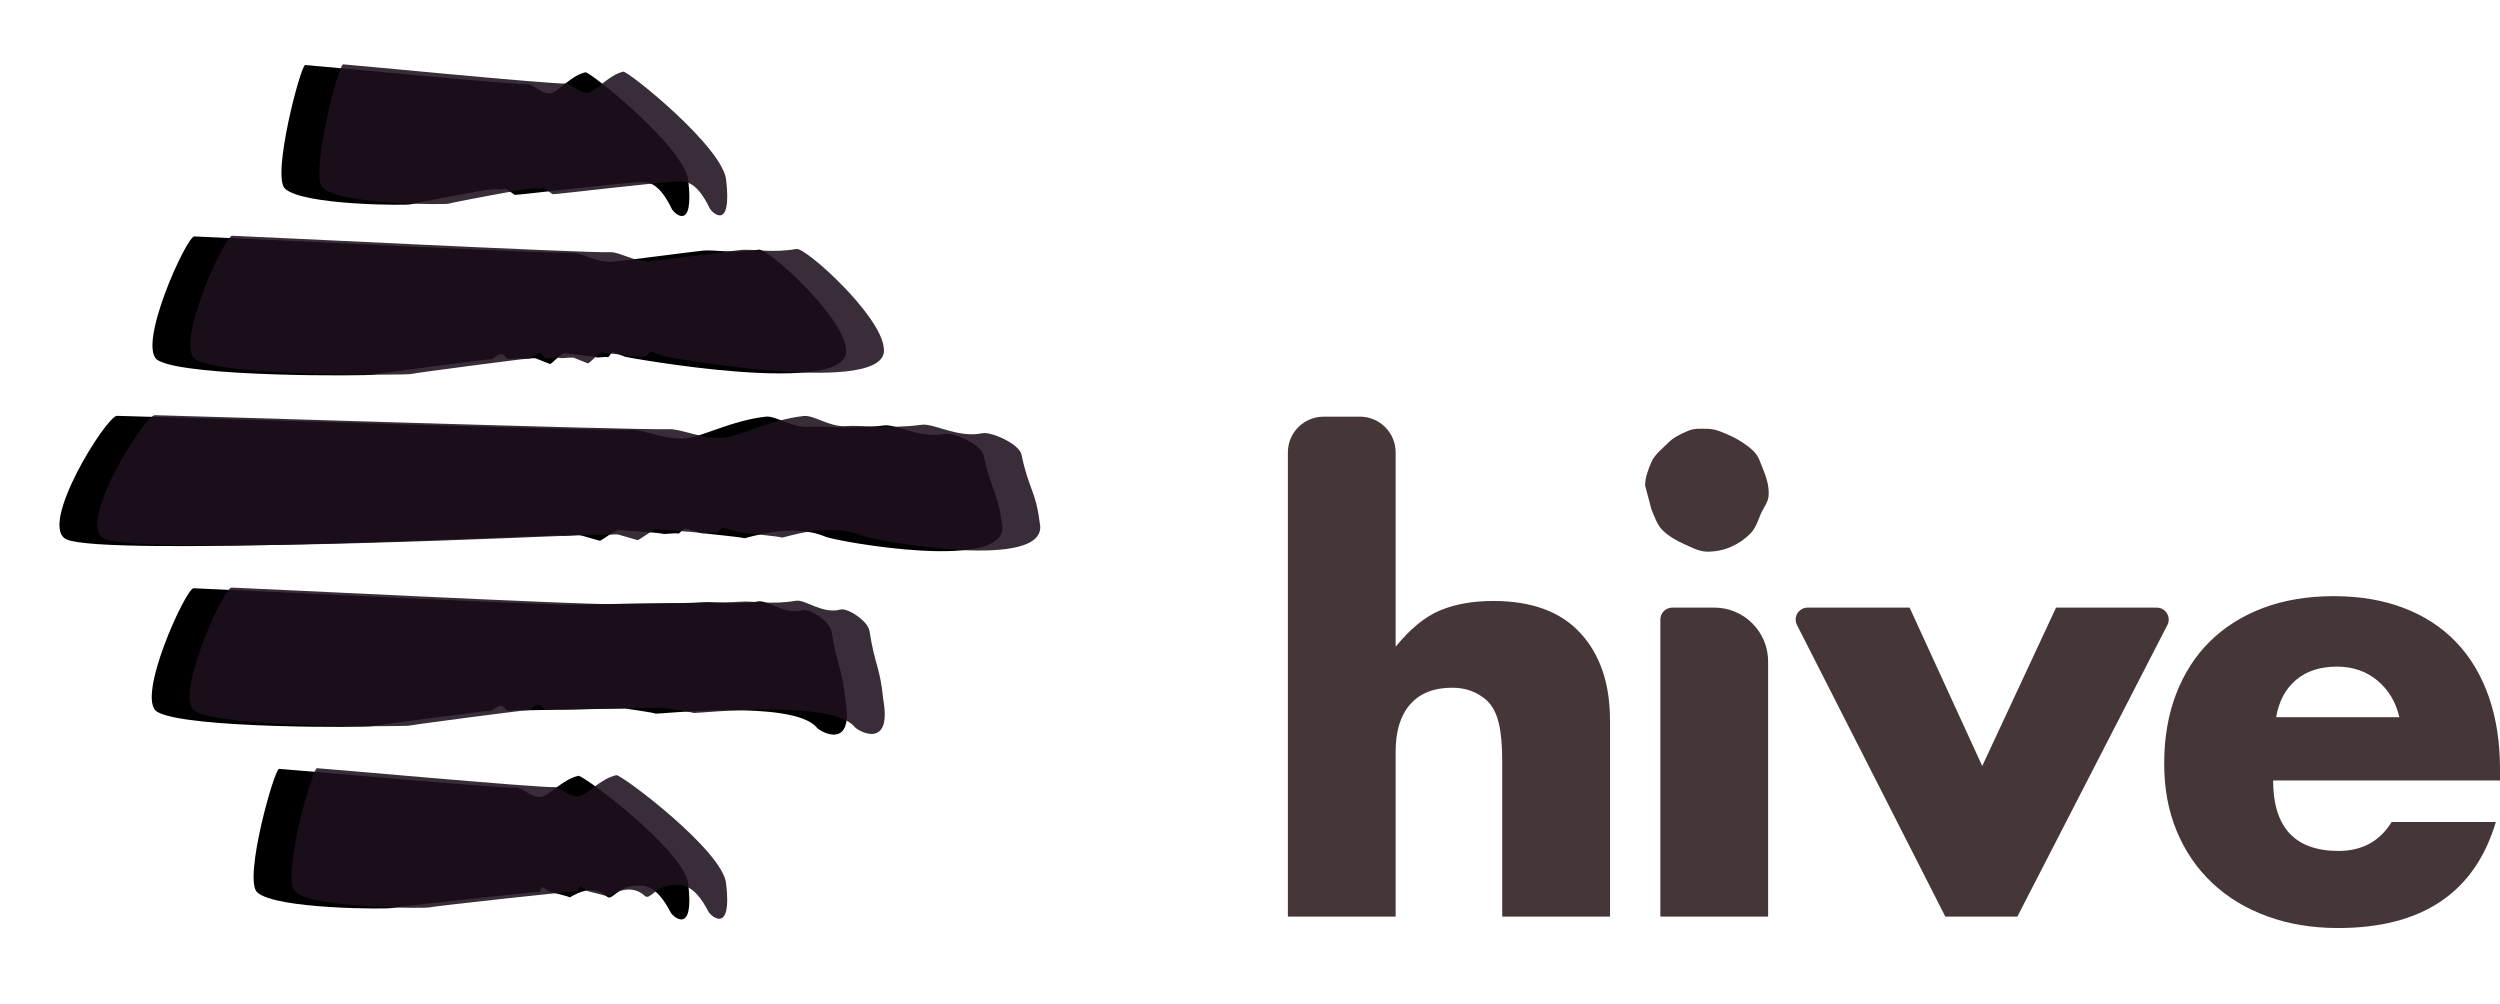 <?xml version="1.0" encoding="UTF-8"?>
<svg width="132px" height="53px" viewBox="0 0 132 53" version="1.1" xmlns="http://www.w3.org/2000/svg" xmlns:xlink="http://www.w3.org/1999/xlink">
    <!-- Generator: Sketch 52.2 (67145) - http://www.bohemiancoding.com/sketch -->
    <title>logo</title>
    <desc>Created with Sketch.</desc>
    <defs>
        <path d="M28.076,6.95 C27.254,8.803 28.114,11.155 28.076,11.252 C28.008,11.42 27.788,13.412 27.771,13.457 C27.751,13.507 27.561,14.179 27.522,14.287 C27.457,14.466 27.803,14.642 27.771,14.735 C27.725,14.866 27.802,15.433 27.771,15.525 C27.705,15.722 27.549,17.714 27.522,17.804 C27.461,18.004 28.106,18.784 28.076,18.886 C28.04,19.005 27.806,19.763 27.771,19.884 C27.733,20.017 27.799,20.743 27.771,20.845 C27.724,21.017 27.797,21.814 27.771,21.917 C27.744,22.02 28.45,44.956 27.522,47.008 C26.816,48.57 21.03,44.801 21.039,44.246 C21.048,43.673 22.294,18.603 22.252,17.116 C22.235,16.482 22.811,15.384 22.755,14.287 C22.711,13.417 21.853,11.825 21.68,9.995 C21.629,9.451 22.307,8.622 22.252,7.753 C22.202,6.956 22.458,5.562 22.252,3.768 C22.177,3.109 23.001,1.883 22.755,0.574 C22.667,0.104 23.358,-1.362 23.918,-1.469 C25.794,-1.826 25.794,-2.177 27.522,-2.367 C30.202,-2.955 28.326,6.386 28.076,6.95 Z" id="path-1"></path>
        <filter x="-50.6%" y="-4.0%" width="201.2%" height="116.1%" filterUnits="objectBoundingBox" id="filter-2">
            <feGaussianBlur stdDeviation="0" in="SourceGraphic"></feGaussianBlur>
        </filter>
        <filter x="-88.5%" y="-10.0%" width="277.0%" height="128.1%" filterUnits="objectBoundingBox" id="filter-3">
            <feOffset dx="0" dy="2" in="SourceAlpha" result="shadowOffsetOuter1"></feOffset>
            <feGaussianBlur stdDeviation="2" in="shadowOffsetOuter1" result="shadowBlurOuter1"></feGaussianBlur>
            <feComposite in="shadowBlurOuter1" in2="SourceAlpha" operator="out" result="shadowBlurOuter1"></feComposite>
            <feColorMatrix values="0 0 0 0 0.055   0 0 0 0 0.027   0 0 0 0 0.055  0 0 0 0.368 0" type="matrix" in="shadowBlurOuter1"></feColorMatrix>
        </filter>
        <path d="M27.095,15.161 C25.57,16.368 26.249,23.58 26.211,23.651 C26.143,23.775 25.923,25.241 25.905,25.274 C25.886,25.311 25.934,30.636 25.906,30.711 C25.858,30.838 25.932,31.425 25.906,31.5 C25.879,31.576 25.675,31.693 25.656,31.749 C25.573,31.996 25.944,32.261 25.906,32.384 C25.885,32.448 26.571,38.533 26.61,38.615 C26.675,38.752 26.586,48.456 25.656,49.966 C24.949,51.115 19.155,48.341 19.164,47.933 C19.174,47.512 20.421,29.061 20.38,27.967 C20.362,27.5 20.434,21.716 20.379,21.076 C20.329,20.49 20.585,19.464 20.379,18.143 C20.304,17.659 21.129,16.757 20.883,15.793 C20.795,15.447 21.487,14.368 22.047,14.29 C23.927,14.027 23.927,13.768 25.656,13.628 C28.341,13.196 27.34,14.967 27.095,15.161 Z" id="path-4"></path>
        <filter x="-48.1%" y="-5.5%" width="196.2%" height="121.8%" filterUnits="objectBoundingBox" id="filter-5">
            <feGaussianBlur stdDeviation="0" in="SourceGraphic"></feGaussianBlur>
        </filter>
        <filter x="-84.2%" y="-13.6%" width="268.3%" height="138.2%" filterUnits="objectBoundingBox" id="filter-6">
            <feOffset dx="0" dy="2" in="SourceAlpha" result="shadowOffsetOuter1"></feOffset>
            <feGaussianBlur stdDeviation="2" in="shadowOffsetOuter1" result="shadowBlurOuter1"></feGaussianBlur>
            <feComposite in="shadowBlurOuter1" in2="SourceAlpha" operator="out" result="shadowBlurOuter1"></feComposite>
            <feColorMatrix values="0 0 0 0 0.055   0 0 0 0 0.027   0 0 0 0 0.055  0 0 0 0.368 0" type="matrix" in="shadowBlurOuter1"></feColorMatrix>
        </filter>
        <path d="M25.626,31.056 C24.101,31.812 24.187,32.463 24.187,32.829 C24.187,33.822 24.992,34.132 24.742,34.392 C23.919,35.246 24.78,36.331 24.742,36.376 C24.674,36.453 24.454,37.372 24.436,37.393 C24.417,37.416 24.226,37.725 24.187,37.775 C24.123,37.858 24.469,37.939 24.436,37.982 C24.391,38.042 25.102,45.7 25.141,45.752 C25.207,45.838 25.117,51.918 24.187,52.864 C23.48,53.584 17.684,51.846 17.693,51.59 C17.702,51.326 18.95,39.765 18.909,39.08 C18.891,38.787 19.469,38.281 19.413,37.775 C19.368,37.374 18.509,36.64 18.336,35.796 C18.284,35.545 22.457,30.183 24.187,30.095 C26.872,29.825 25.872,30.934 25.626,31.056 Z" id="path-7"></path>
        <filter x="-46.6%" y="-8.7%" width="193.0%" height="134.8%" filterUnits="objectBoundingBox" id="filter-8">
            <feGaussianBlur stdDeviation="0" in="SourceGraphic"></feGaussianBlur>
        </filter>
        <filter x="-82.7%" y="-21.8%" width="265.2%" height="160.9%" filterUnits="objectBoundingBox" id="filter-9">
            <feOffset dx="0" dy="2" in="SourceAlpha" result="shadowOffsetOuter1"></feOffset>
            <feGaussianBlur stdDeviation="2" in="shadowOffsetOuter1" result="shadowBlurOuter1"></feGaussianBlur>
            <feComposite in="shadowBlurOuter1" in2="SourceAlpha" operator="out" result="shadowBlurOuter1"></feComposite>
            <feColorMatrix values="0 0 0 0 0.055   0 0 0 0 0.027   0 0 0 0 0.055  0 0 0 0.368 0" type="matrix" in="shadowBlurOuter1"></feColorMatrix>
        </filter>
        <path d="M26.192,6.401 C26.172,6.438 25.981,6.932 25.942,7.012 C25.877,7.144 26.224,7.273 26.192,7.341 C26.146,7.438 26.223,7.855 26.192,7.923 C26.125,8.068 25.969,9.533 25.942,9.599 C25.881,9.747 26.528,10.32 26.498,10.395 C26.462,10.483 26.227,11.04 26.192,11.13 C26.153,11.227 26.22,11.761 26.192,11.837 C26.144,11.963 26.218,12.55 26.192,12.625 C26.165,12.701 25.961,12.819 25.942,12.874 C25.858,13.121 26.231,13.386 26.192,13.509 C26.171,13.573 26.859,19.656 26.898,19.738 C26.963,19.876 26.874,29.576 25.942,31.086 C25.233,32.235 19.426,29.462 19.435,29.054 C19.444,28.632 20.695,10.187 20.653,9.093 C20.635,8.627 21.214,7.819 21.158,7.012 C21.113,6.372 20.707,2.844 20.653,2.205 C20.602,1.618 20.859,0.593 20.653,-0.728 C20.577,-1.212 24.208,-5.101 25.942,-5.241 C28.632,-5.673 26.209,6.368 26.192,6.401 Z" id="path-10"></path>
        <filter x="-51.4%" y="-5.5%" width="202.9%" height="121.8%" filterUnits="objectBoundingBox" id="filter-11">
            <feGaussianBlur stdDeviation="0" in="SourceGraphic"></feGaussianBlur>
        </filter>
        <filter x="-90.0%" y="-13.7%" width="280.1%" height="138.2%" filterUnits="objectBoundingBox" id="filter-12">
            <feOffset dx="0" dy="2" in="SourceAlpha" result="shadowOffsetOuter1"></feOffset>
            <feGaussianBlur stdDeviation="2" in="shadowOffsetOuter1" result="shadowBlurOuter1"></feGaussianBlur>
            <feComposite in="shadowBlurOuter1" in2="SourceAlpha" operator="out" result="shadowBlurOuter1"></feComposite>
            <feColorMatrix values="0 0 0 0 0.055   0 0 0 0 0.027   0 0 0 0 0.055  0 0 0 0.368 0" type="matrix" in="shadowBlurOuter1"></feColorMatrix>
        </filter>
        <path d="M26.362,-5.426 C24.836,-4.719 24.922,-4.109 24.922,-3.767 C24.922,-2.836 25.507,2.805 25.477,2.849 C25.441,2.9 25.206,3.227 25.171,3.28 C25.133,3.337 25.2,3.65 25.171,3.694 C25.124,3.769 25.198,4.113 25.171,4.157 C25.145,4.201 25.837,8.282 25.877,8.33 C25.942,8.411 25.852,14.102 24.922,14.987 C24.215,15.662 18.419,14.035 18.428,13.795 C18.437,13.548 19.685,2.726 19.643,2.085 C19.626,1.811 20.204,1.337 20.148,0.863 C20.103,0.488 19.243,-0.199 19.071,-0.989 C19.019,-1.224 23.192,-6.243 24.922,-6.325 C27.607,-6.579 26.607,-5.54 26.362,-5.426 Z" id="path-13"></path>
        <filter x="-46.6%" y="-9.3%" width="193.0%" height="137.2%" filterUnits="objectBoundingBox" id="filter-14">
            <feGaussianBlur stdDeviation="0" in="SourceGraphic"></feGaussianBlur>
        </filter>
        <filter x="-82.7%" y="-23.2%" width="265.2%" height="165.1%" filterUnits="objectBoundingBox" id="filter-15">
            <feOffset dx="0" dy="2" in="SourceAlpha" result="shadowOffsetOuter1"></feOffset>
            <feGaussianBlur stdDeviation="2" in="shadowOffsetOuter1" result="shadowBlurOuter1"></feGaussianBlur>
            <feComposite in="shadowBlurOuter1" in2="SourceAlpha" operator="out" result="shadowBlurOuter1"></feComposite>
            <feColorMatrix values="0 0 0 0 0.055   0 0 0 0 0.027   0 0 0 0 0.055  0 0 0 0.368 0" type="matrix" in="shadowBlurOuter1"></feColorMatrix>
        </filter>
    </defs>
    <g id="Page-1" stroke="none" stroke-width="1" fill="none" fill-rule="evenodd">
        <g id="Desktop-HD" transform="translate(-194, -46)">
            <g id="logo" transform="translate(199, 49)">
                <g id="Group">
                    <g id="Rectangle-3-Copy-28" filter="url(#filter-2)" transform="translate(24.993, 22.495) rotate(89) translate(-24.993, -22.495) ">
                        <use fill="black" fill-opacity="1" filter="url(#filter-3)" xlink:href="#path-1"></use>
                        <use fill-opacity="0.877" fill="#1D111D" fill-rule="evenodd" xlink:href="#path-1"></use>
                    </g>
                    <g id="Rectangle-3-Copy-29" filter="url(#filter-5)" transform="translate(23.322, 31.902) rotate(89) translate(-23.322, -31.902) ">
                        <use fill="black" fill-opacity="1" filter="url(#filter-6)" xlink:href="#path-4"></use>
                        <use fill-opacity="0.877" fill="#1D111D" fill-rule="evenodd" xlink:href="#path-4"></use>
                    </g>
                    <g id="Rectangle-3-Copy-30" filter="url(#filter-8)" transform="translate(21.853, 41.545) rotate(89) translate(-21.853, -41.545) ">
                        <use fill="black" fill-opacity="1" filter="url(#filter-9)" xlink:href="#path-7"></use>
                        <use fill-opacity="0.877" fill="#1D111D" fill-rule="evenodd" xlink:href="#path-7"></use>
                    </g>
                    <g id="Rectangle-3-Copy-31" filter="url(#filter-11)" transform="translate(23.322, 13.055) rotate(89) translate(-23.322, -13.055) ">
                        <use fill="black" fill-opacity="1" filter="url(#filter-12)" xlink:href="#path-10"></use>
                        <use fill-opacity="0.877" fill="#1D111D" fill-rule="evenodd" xlink:href="#path-10"></use>
                    </g>
                    <g id="Rectangle-3-Copy-32" filter="url(#filter-14)" transform="translate(22.588, 4.393) rotate(89) translate(-22.588, -4.393) ">
                        <use fill="black" fill-opacity="1" filter="url(#filter-15)" xlink:href="#path-13"></use>
                        <use fill-opacity="0.877" fill="#1D111D" fill-rule="evenodd" xlink:href="#path-13"></use>
                    </g>
                </g>
                <path d="M64.886,19 L66.804,19 C67.846,19 68.69,19.844 68.69,20.886 L68.69,31.148 C69.466,30.194 70.252,29.553 71.048,29.224 C71.844,28.896 72.777,28.731 73.846,28.731 C75.879,28.731 77.414,29.299 78.451,30.433 C79.489,31.567 80.008,33.099 80.008,35.028 L80.008,45.396 L74.317,45.396 L74.317,37.159 C74.317,36.332 74.255,35.664 74.129,35.155 C74.003,34.647 73.793,34.254 73.5,33.979 C72.997,33.534 72.389,33.311 71.677,33.311 C70.713,33.311 69.974,33.602 69.46,34.186 C68.947,34.769 68.69,35.601 68.69,36.682 L68.69,45.396 L63,45.396 L63,20.886 C63,19.844 63.844,19 64.886,19 Z M88.357,31.926 L88.357,45.396 L82.667,45.396 L82.667,29.71 C82.667,29.363 82.949,29.081 83.296,29.081 L85.512,29.081 C87.084,29.081 88.357,30.355 88.357,31.926 Z M81.862,22.633 C81.862,22.187 82.031,21.784 82.198,21.392 C82.366,21 82.773,20.689 83.066,20.392 C83.36,20.095 83.696,19.938 84.084,19.768 C84.471,19.599 84.713,19.641 85.153,19.641 C85.594,19.641 86.008,19.853 86.395,20.022 C86.783,20.192 87.304,20.534 87.598,20.831 C87.891,21.128 87.941,21.434 88.109,21.826 C88.276,22.218 88.389,22.624 88.389,23.069 C88.389,23.514 88.135,23.748 87.967,24.141 C87.799,24.533 87.71,24.877 87.417,25.174 C87.124,25.471 86.783,25.704 86.395,25.874 C86.008,26.043 85.594,26.128 85.153,26.128 C84.713,26.128 84.299,25.893 83.912,25.723 C83.524,25.554 83.072,25.289 82.778,24.992 C82.485,24.695 82.366,24.292 82.198,23.9 M95.827,29.081 L99.662,37.445 L103.56,29.081 L108.88,29.081 C109.227,29.081 109.509,29.363 109.509,29.71 C109.509,29.81 109.485,29.909 109.439,29.998 L101.517,45.396 L97.713,45.396 L89.878,29.995 C89.721,29.686 89.844,29.307 90.154,29.15 C90.242,29.105 90.34,29.081 90.439,29.081 L95.827,29.081 Z M121.687,34.869 C121.498,34.064 121.111,33.417 120.524,32.929 C119.937,32.442 119.225,32.198 118.386,32.198 C117.506,32.198 116.788,32.431 116.233,32.898 C115.677,33.364 115.326,34.021 115.18,34.869 L121.687,34.869 Z M115.022,38.208 C115.022,40.689 116.175,41.929 118.48,41.929 C119.717,41.929 120.65,41.42 121.278,40.403 L126.78,40.403 C125.669,44.134 122.892,46 118.449,46 C117.087,46 115.84,45.793 114.708,45.38 C113.576,44.966 112.607,44.378 111.8,43.615 C110.993,42.852 110.37,41.94 109.93,40.88 C109.489,39.82 109.269,38.633 109.269,37.318 C109.269,35.961 109.479,34.737 109.898,33.645 C110.317,32.553 110.915,31.625 111.69,30.862 C112.466,30.099 113.403,29.511 114.504,29.097 C115.604,28.684 116.846,28.477 118.229,28.477 C119.591,28.477 120.817,28.684 121.907,29.097 C122.997,29.511 123.919,30.11 124.674,30.894 C125.428,31.678 126.004,32.638 126.403,33.772 C126.801,34.906 127,36.184 127,37.604 L127,38.208 L115.022,38.208 Z" id="hive" fill="#453737"></path>
            </g>
        </g>
    </g>
</svg>
